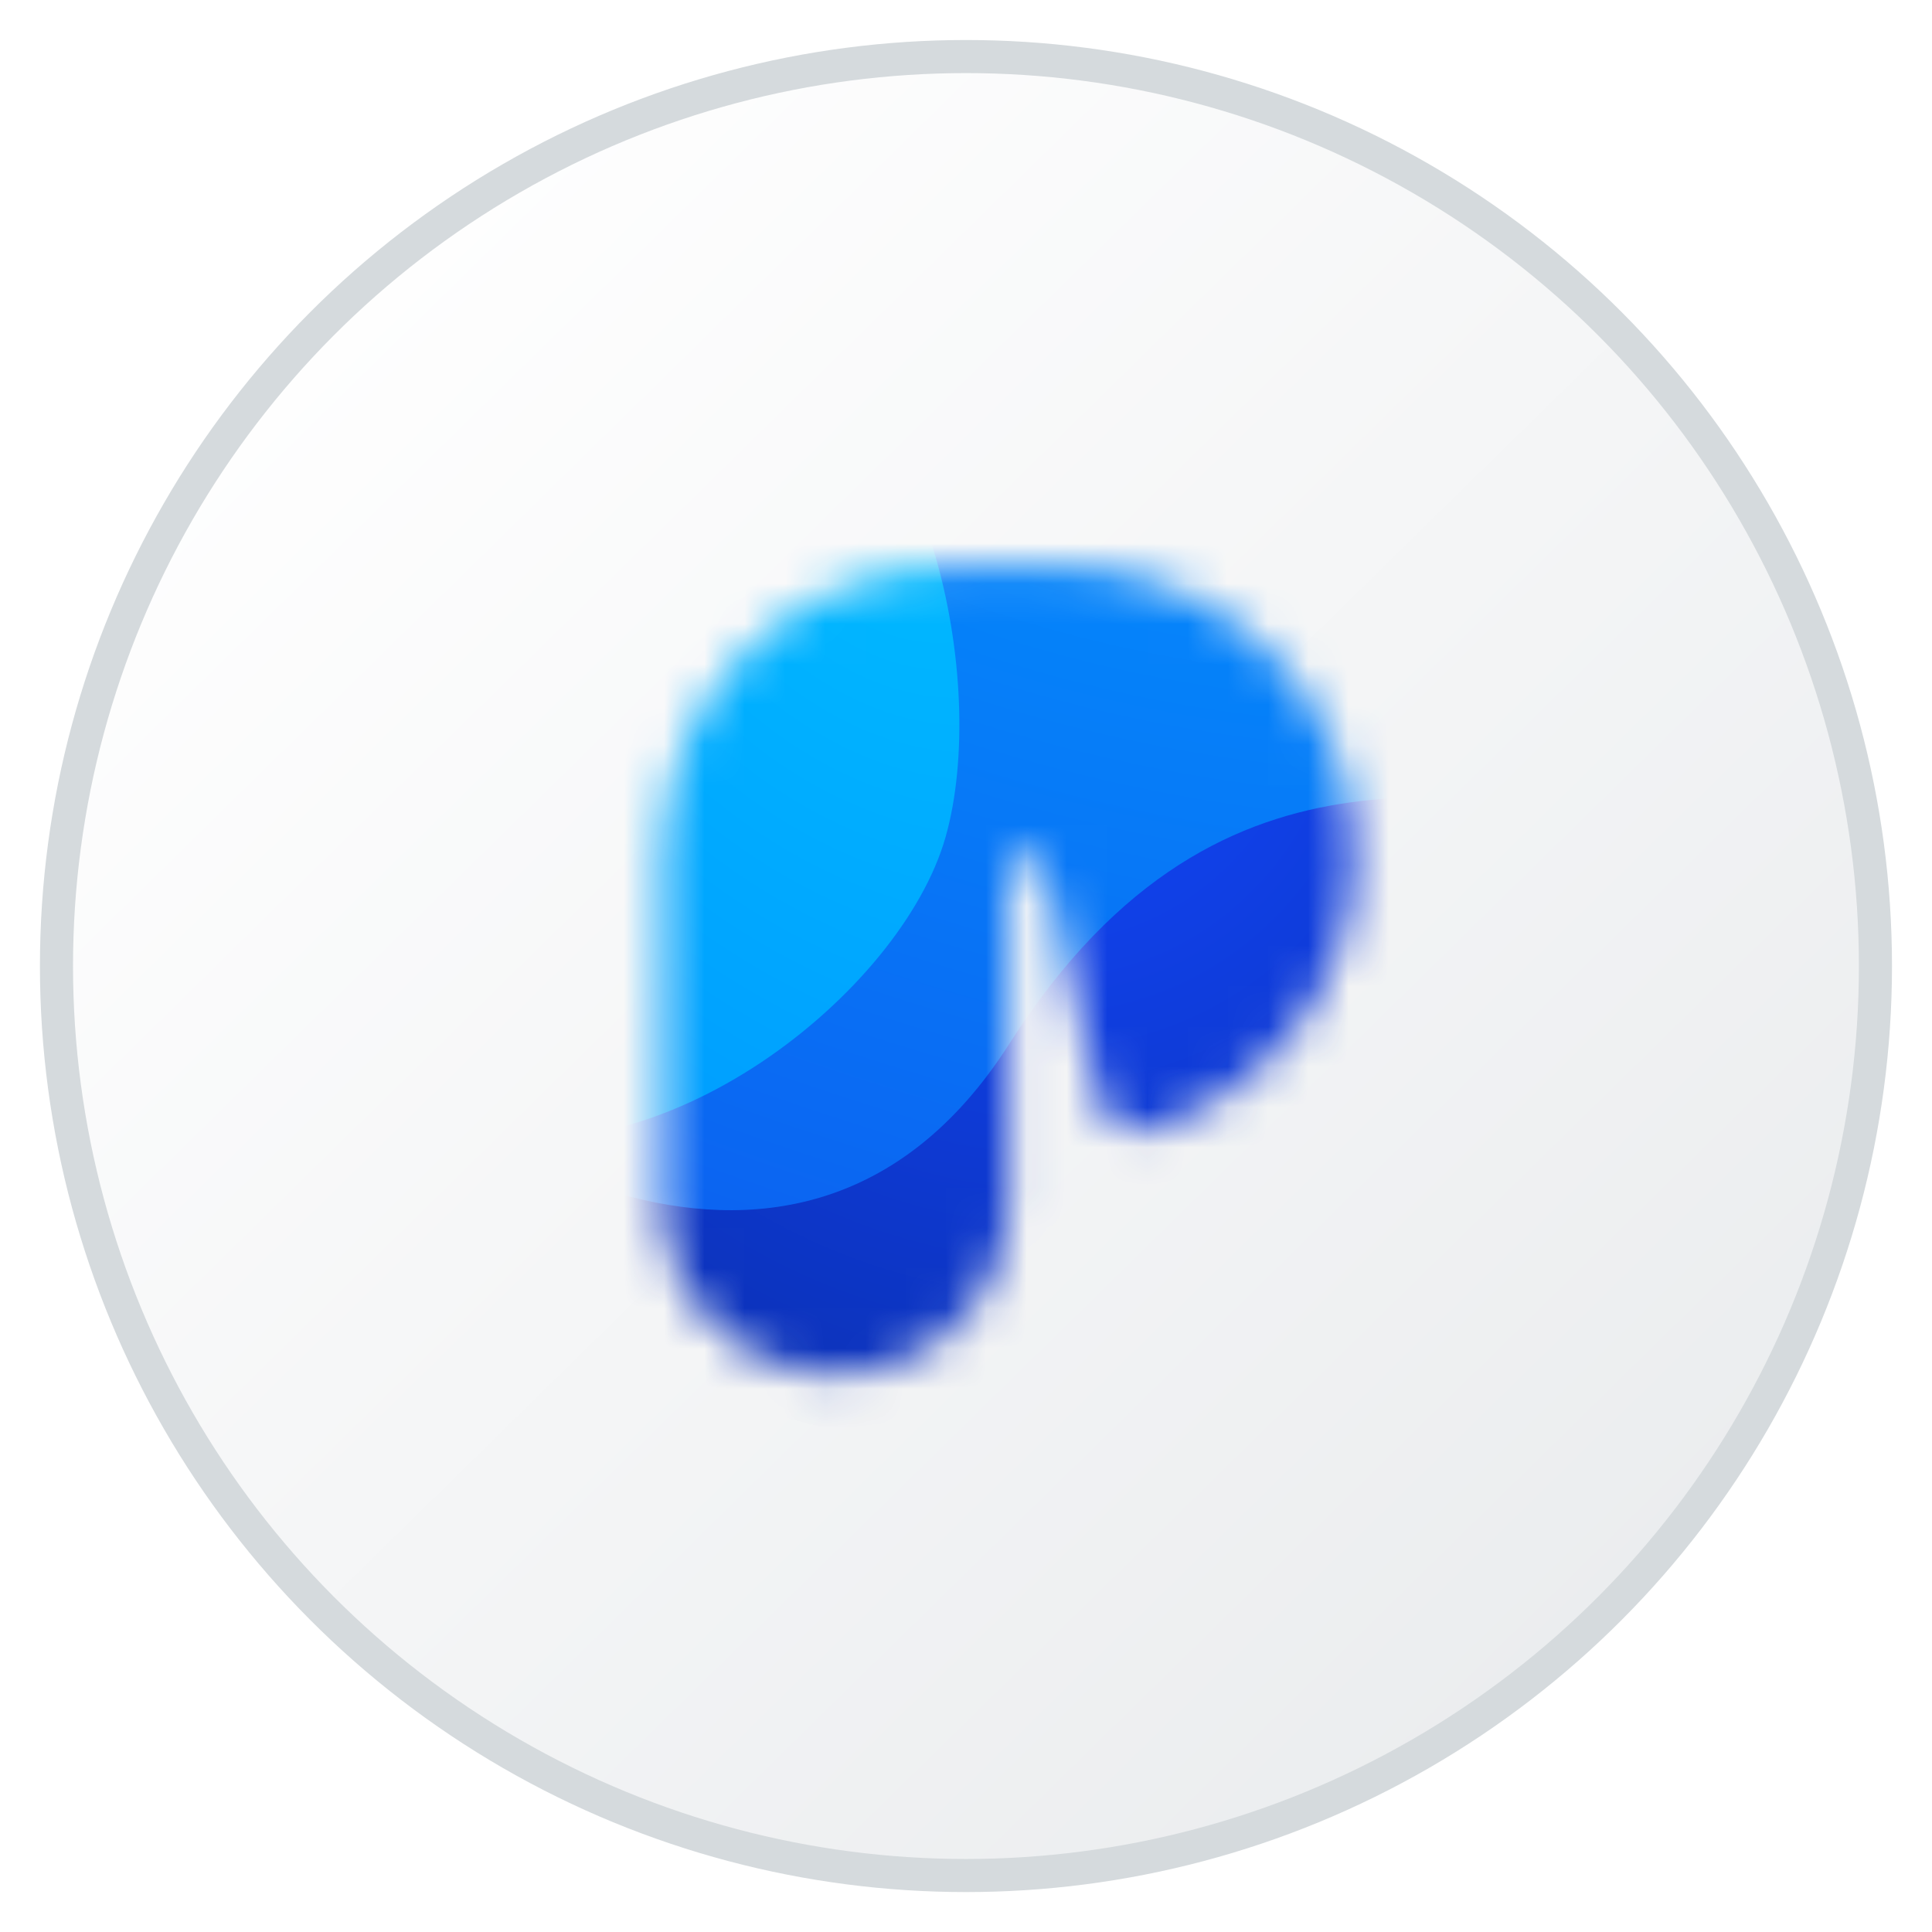 <svg width="48" height="48" viewBox="0 0 48 48" fill="none" xmlns="http://www.w3.org/2000/svg">
<g clip-path="url(#clip0_3173_15100)">
<circle cx="23.999" cy="24.001" r="22.596" fill="url(#paint0_linear_3173_15100)" stroke="#D5DADD" stroke-width="0.822"/>
<g clip-path="url(#clip1_3173_15100)">
<mask id="mask0_3173_15100" style="mask-type:alpha" maskUnits="userSpaceOnUse" x="7" y="6" width="36" height="36">
<path d="M28.608 28.055C31.532 27.127 33.648 24.426 33.648 21.238C33.648 17.283 30.392 14.077 26.377 14.077L23.623 14.077C19.668 14.077 16.462 17.283 16.462 21.238V29.83C16.462 32.203 18.386 34.127 20.759 34.127C23.131 34.127 25.055 32.203 25.055 29.83L25.055 21.711C25.055 21.157 25.848 21.066 25.974 21.605L27.261 27.136C27.445 27.903 27.91 28.276 28.608 28.055Z" fill="black"/>
</mask>
<g mask="url(#mask0_3173_15100)">
<g filter="url(#filter0_d_3173_15100)">
<path d="M41.554 12.712C38.826 15.263 34.8 16.236 34.317 27.776C33.834 39.315 19.924 35.743 16.973 34.434C11.752 32.119 4.18 16.848 12.905 12.066C21.63 7.283 27.002 3.299 32.223 5.614C37.443 7.929 44.281 10.162 41.554 12.712Z" fill="url(#paint1_radial_3173_15100)"/>
</g>
<g filter="url(#filter1_d_3173_15100)">
<path d="M39.621 19.637C36.446 20.369 29.819 17.296 24.405 25.795C18.991 34.294 9.439 27.432 7.784 25.153C4.856 21.121 5.272 8.256 13.95 8.464C22.628 8.672 32.335 9.947 35.263 13.979C38.19 18.011 42.796 18.905 39.621 19.637Z" fill="url(#paint2_radial_3173_15100)"/>
</g>
<g filter="url(#filter2_d_3173_15100)">
<path d="M10.738 27.909C6.889 26.817 4.654 22.811 5.747 18.961C6.839 15.112 14.677 7.399 18.526 8.492C22.375 9.584 23.911 16.813 22.819 20.663C21.726 24.512 15.72 29.323 10.738 27.909Z" fill="url(#paint3_radial_3173_15100)"/>
</g>
</g>
</g>
</g>
<defs>
<filter id="filter0_d_3173_15100" x="7.576" y="3.054" width="37.289" height="35.096" filterUnits="userSpaceOnUse" color-interpolation-filters="sRGB">
<feFlood flood-opacity="0" result="BackgroundImageFix"/>
<feColorMatrix in="SourceAlpha" type="matrix" values="0 0 0 0 0 0 0 0 0 0 0 0 0 0 0 0 0 0 127 0" result="hardAlpha"/>
<feOffset dx="0.673" dy="0.135"/>
<feGaussianBlur stdDeviation="1.009"/>
<feComposite in2="hardAlpha" operator="out"/>
<feColorMatrix type="matrix" values="0 0 0 0 0 0 0 0 0 0 0 0 0 0 0 0 0 0 0.4 0"/>
<feBlend mode="normal" in2="BackgroundImageFix" result="effect1_dropShadow_3173_15100"/>
<feBlend mode="normal" in="SourceGraphic" in2="effect1_dropShadow_3173_15100" result="shape"/>
</filter>
<filter id="filter1_d_3173_15100" x="4.804" y="6.578" width="38.58" height="25.506" filterUnits="userSpaceOnUse" color-interpolation-filters="sRGB">
<feFlood flood-opacity="0" result="BackgroundImageFix"/>
<feColorMatrix in="SourceAlpha" type="matrix" values="0 0 0 0 0 0 0 0 0 0 0 0 0 0 0 0 0 0 127 0" result="hardAlpha"/>
<feOffset dx="0.673" dy="0.135"/>
<feGaussianBlur stdDeviation="1.009"/>
<feComposite in2="hardAlpha" operator="out"/>
<feColorMatrix type="matrix" values="0 0 0 0 0 0 0 0 0 0 0 0 0 0 0 0 0 0 0.4 0"/>
<feBlend mode="normal" in2="BackgroundImageFix" result="effect1_dropShadow_3173_15100"/>
<feBlend mode="normal" in="SourceGraphic" in2="effect1_dropShadow_3173_15100" result="shape"/>
</filter>
<filter id="filter2_d_3173_15100" x="4.124" y="6.503" width="21.729" height="23.811" filterUnits="userSpaceOnUse" color-interpolation-filters="sRGB">
<feFlood flood-opacity="0" result="BackgroundImageFix"/>
<feColorMatrix in="SourceAlpha" type="matrix" values="0 0 0 0 0 0 0 0 0 0 0 0 0 0 0 0 0 0 127 0" result="hardAlpha"/>
<feOffset dx="0.673" dy="0.135"/>
<feGaussianBlur stdDeviation="1.009"/>
<feComposite in2="hardAlpha" operator="out"/>
<feColorMatrix type="matrix" values="0 0 0 0 0 0 0 0 0 0 0 0 0 0 0 0 0 0 0.4 0"/>
<feBlend mode="normal" in2="BackgroundImageFix" result="effect1_dropShadow_3173_15100"/>
<feBlend mode="normal" in="SourceGraphic" in2="effect1_dropShadow_3173_15100" result="shape"/>
</filter>
<linearGradient id="paint0_linear_3173_15100" x1="5.165" y1="7.525" x2="40.358" y2="43.408" gradientUnits="userSpaceOnUse">
<stop stop-color="white"/>
<stop offset="1" stop-color="#EAECEE"/>
</linearGradient>
<radialGradient id="paint1_radial_3173_15100" cx="0" cy="0" r="1" gradientUnits="userSpaceOnUse" gradientTransform="translate(25.018 15.777) rotate(79.097) scale(32.713 30.294)">
<stop stop-color="#1348FF"/>
<stop offset="1" stop-color="#06238D"/>
</radialGradient>
<radialGradient id="paint2_radial_3173_15100" cx="0" cy="0" r="1" gradientUnits="userSpaceOnUse" gradientTransform="translate(27.751 4.914) rotate(108.549) scale(43.055 76.41)">
<stop stop-color="#0195FF"/>
<stop offset="1" stop-color="#1147E9"/>
</radialGradient>
<radialGradient id="paint3_radial_3173_15100" cx="0" cy="0" r="1" gradientUnits="userSpaceOnUse" gradientTransform="translate(21.425 11.362) rotate(144.746) scale(26.105 35.511)">
<stop stop-color="#00BBFF"/>
<stop offset="1" stop-color="#008BFF"/>
</radialGradient>
<clipPath id="clip0_3173_15100">
<rect width="48" height="48" fill="white" transform="translate(-0.001 0.001)"/>
</clipPath>
<clipPath id="clip1_3173_15100">
<rect width="29" height="29" fill="white" transform="translate(10.499 9.501)"/>
</clipPath>
</defs>
</svg>
